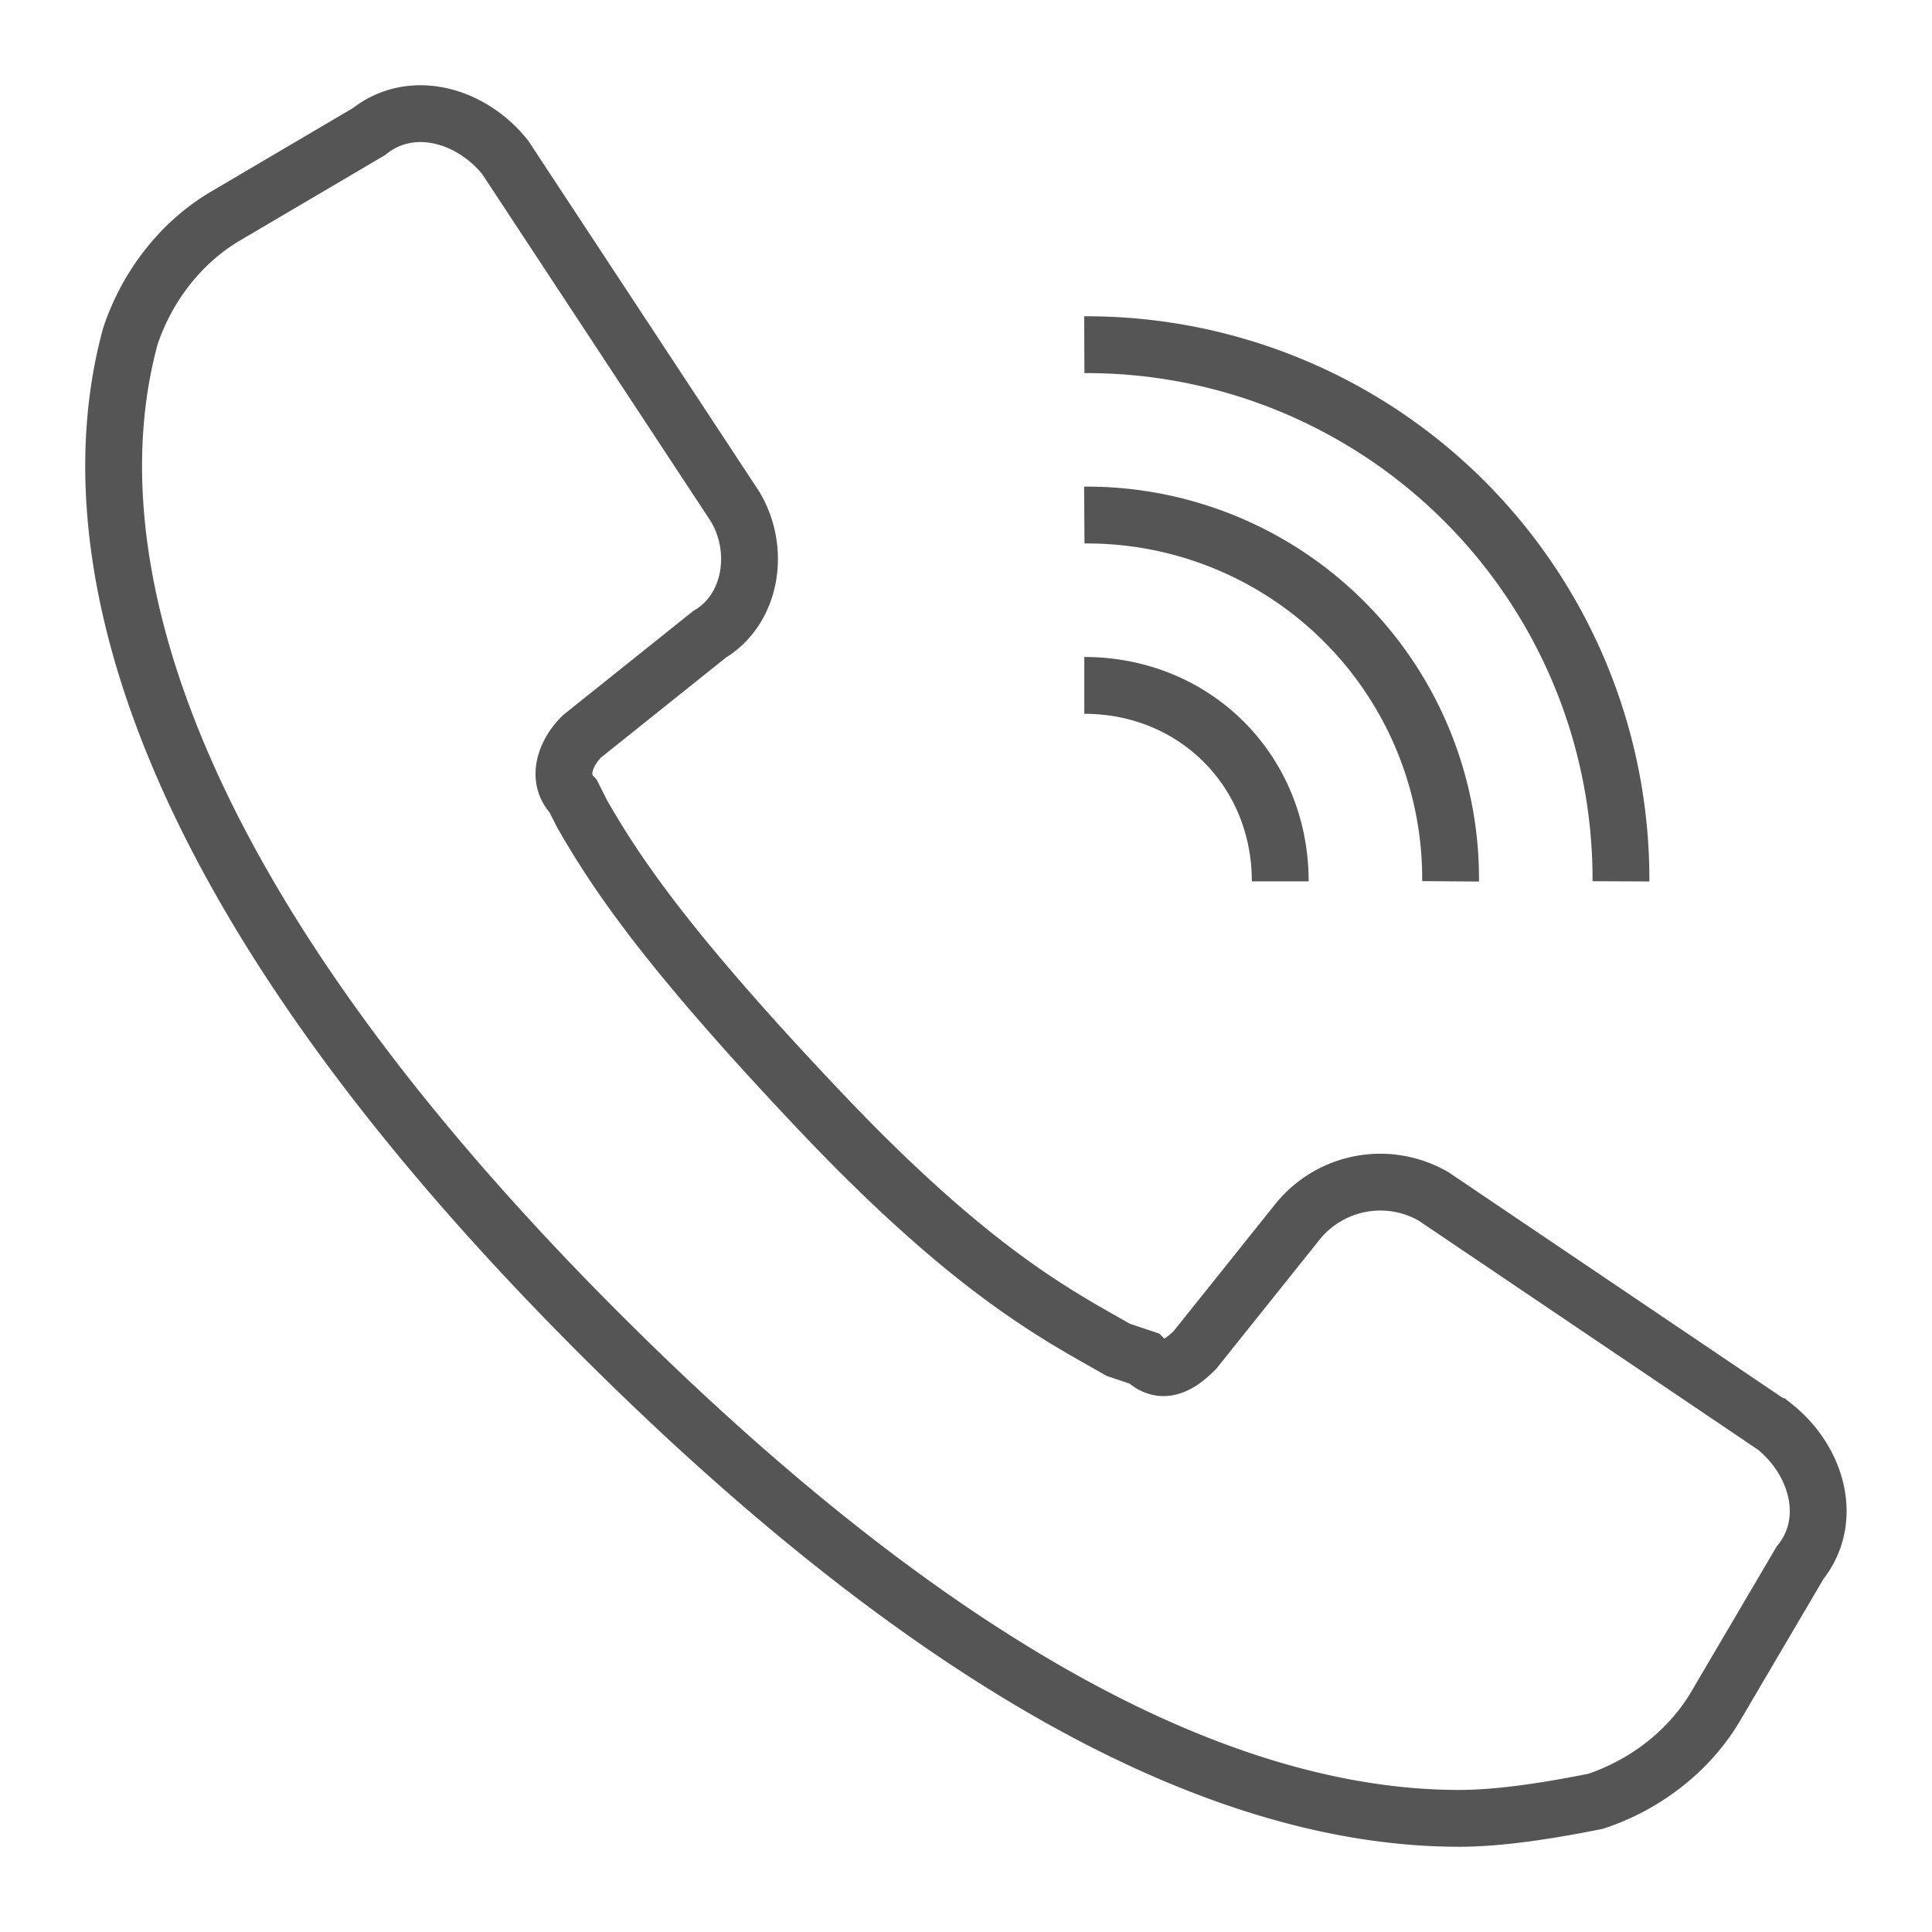 <svg width="17" height="17" fill="none" xmlns="http://www.w3.org/2000/svg"><path d="M15.613 12.552l-2.998-2.024a.936.936 0 00-1.2.225l-.9 1.125c-.149.15-.299.224-.449.075l-.225-.075c-.524-.3-1.274-.675-2.623-2.099-1.35-1.424-1.799-2.099-2.099-2.623l-.075-.15c-.15-.15-.075-.375.075-.525l1.125-.9c.374-.224.45-.749.224-1.124L4.445 1.384c-.3-.374-.825-.524-1.2-.225l-1.274.75c-.374.225-.674.6-.824 1.05-.45 1.648-.075 4.571 4.122 8.769C8.642 15.1 11.116 16 12.84 16c.375 0 .825-.075 1.2-.15.45-.15.824-.45 1.049-.824l.75-1.275c.3-.374.15-.899-.225-1.199zm-1.35-4.797a4.702 4.702 0 00-4.722-4.722m3.223 4.722a3.2 3.2 0 00-3.223-3.223m1.724 3.223c0-.974-.75-1.724-1.724-1.724" stroke="#555" stroke-width=".5" stroke-miterlimit="10"/></svg>